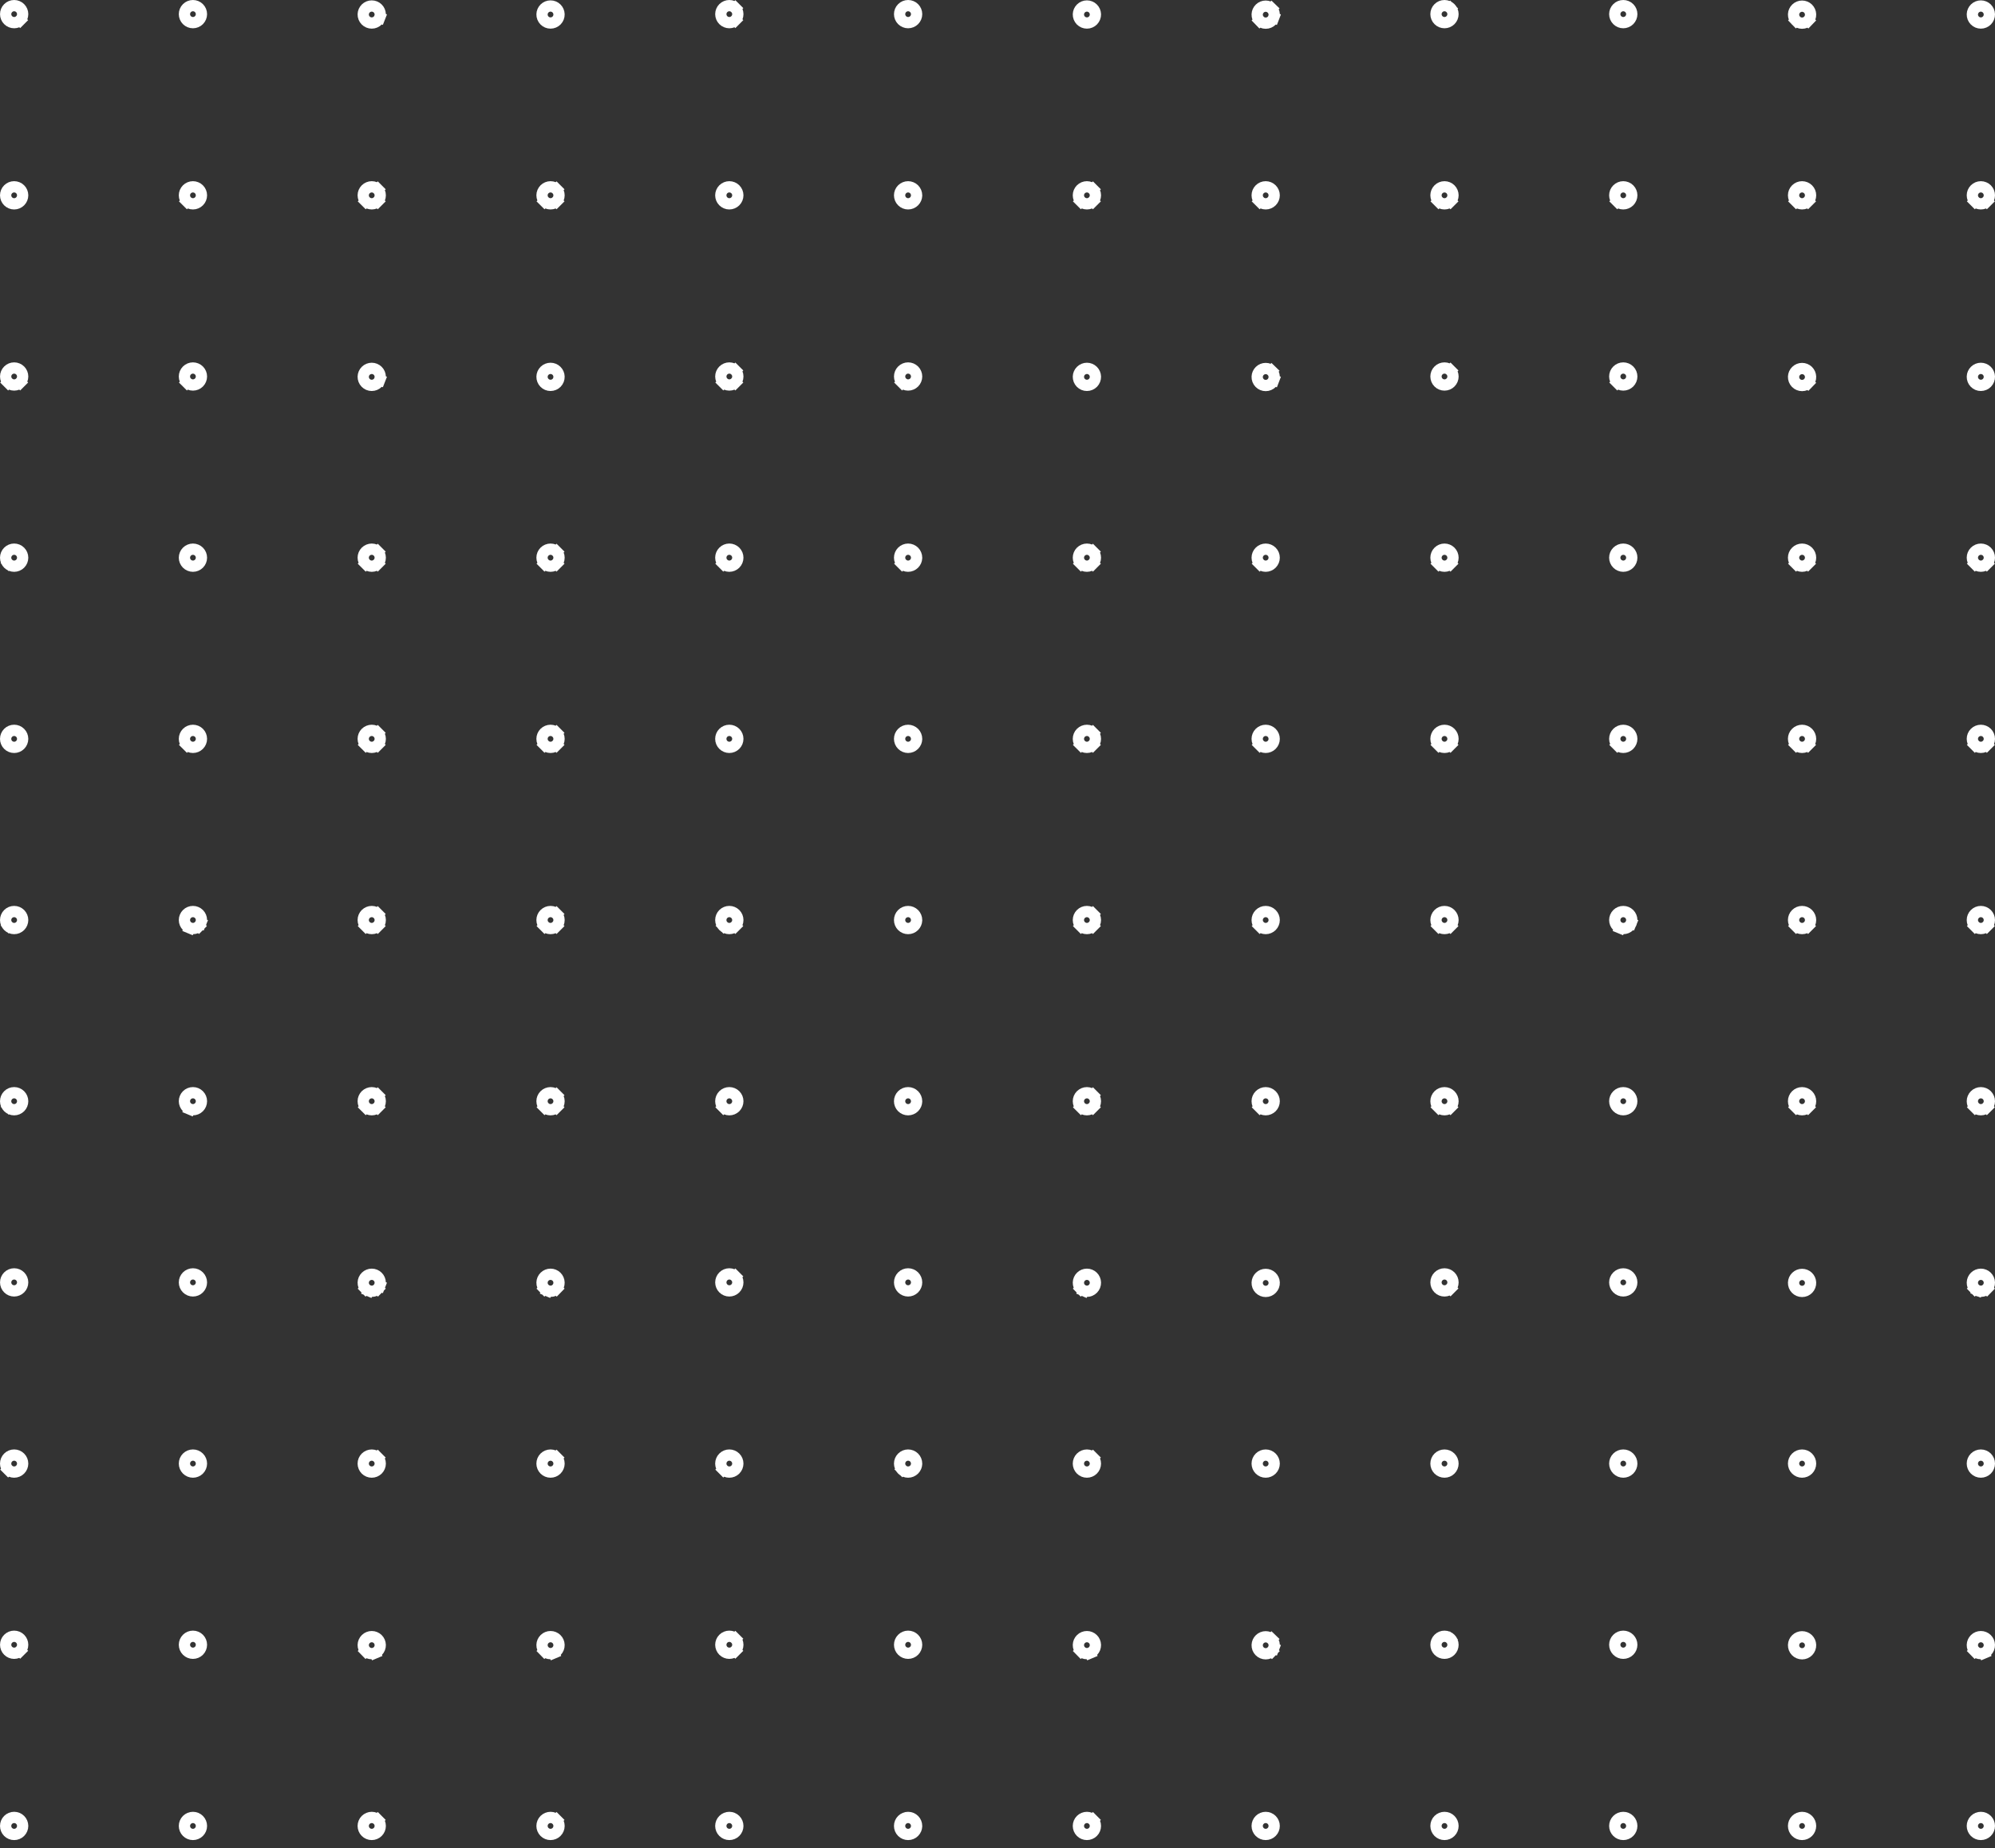 <svg width="177" height="164" viewBox="0 0 177 164" fill="none" xmlns="http://www.w3.org/2000/svg">
<rect x="0" y="0" width="177" height="164" fill="#333333" stroke="none"/>
<path d="M1.79 1.788L2.143 2.141L1.79 1.788C1.648 1.929 1.456 2.009 1.256 2.009C1.056 2.009 0.864 1.929 0.723 1.788C0.581 1.646 0.502 1.455 0.502 1.254C0.502 1.054 0.581 0.862 0.723 0.721C0.864 0.579 1.056 0.5 1.256 0.5C1.456 0.5 1.648 0.579 1.79 0.721C1.931 0.862 2.011 1.054 2.011 1.254C2.011 1.455 1.931 1.646 1.79 1.788Z" stroke="white"/>
<path d="M17.872 1.254C17.872 1.455 17.793 1.646 17.651 1.788C17.51 1.929 17.318 2.009 17.118 2.009C16.918 2.009 16.726 1.929 16.584 1.788C16.443 1.646 16.363 1.455 16.363 1.254C16.363 1.054 16.443 0.862 16.584 0.721C16.726 0.579 16.918 0.5 17.118 0.5C17.318 0.5 17.51 0.579 17.651 0.721C17.793 0.862 17.872 1.054 17.872 1.254Z" stroke="white"/>
<path d="M33.736 1.268C33.738 1.368 33.721 1.469 33.684 1.562L34.15 1.745L33.684 1.562C33.647 1.656 33.592 1.742 33.522 1.814C33.452 1.886 33.368 1.943 33.275 1.982C33.182 2.022 33.083 2.042 32.982 2.042C32.881 2.042 32.781 2.022 32.688 1.983C32.596 1.944 32.512 1.886 32.441 1.814C32.371 1.742 32.316 1.657 32.279 1.563C32.242 1.469 32.225 1.369 32.227 1.268C32.232 1.072 32.314 0.885 32.455 0.747C32.596 0.61 32.785 0.533 32.981 0.533C33.178 0.533 33.367 0.61 33.508 0.747C33.649 0.884 33.73 1.071 33.736 1.268Z" stroke="white"/>
<path d="M49.598 1.268C49.601 1.368 49.583 1.469 49.547 1.562C49.51 1.656 49.455 1.742 49.385 1.814C49.314 1.886 49.23 1.943 49.138 1.982C49.045 2.022 48.945 2.042 48.844 2.042C48.744 2.042 48.644 2.022 48.551 1.983C48.458 1.944 48.374 1.886 48.304 1.814C48.234 1.742 48.178 1.657 48.142 1.563C48.105 1.469 48.087 1.369 48.09 1.268C48.095 1.072 48.176 0.885 48.317 0.747C48.458 0.61 48.647 0.533 48.844 0.533C49.041 0.533 49.23 0.61 49.37 0.747C49.511 0.884 49.593 1.071 49.598 1.268Z" stroke="white"/>
<path d="M65.24 0.721L65.594 0.367L65.24 0.721C65.382 0.862 65.461 1.054 65.461 1.254C65.461 1.455 65.382 1.646 65.24 1.788L65.594 2.141L65.24 1.788C65.099 1.929 64.907 2.009 64.707 2.009C64.507 2.009 64.315 1.929 64.173 1.788C64.032 1.646 63.952 1.455 63.952 1.254C63.952 1.054 64.032 0.862 64.173 0.721C64.315 0.579 64.507 0.5 64.707 0.5C64.907 0.5 65.099 0.579 65.24 0.721Z" stroke="white"/>
<path d="M81.324 1.254C81.324 1.455 81.244 1.646 81.103 1.788C80.961 1.929 80.769 2.009 80.569 2.009C80.369 2.009 80.177 1.929 80.036 1.788C79.894 1.646 79.815 1.455 79.815 1.254C79.815 1.054 79.894 0.862 80.036 0.721C80.177 0.579 80.369 0.5 80.569 0.5C80.769 0.5 80.961 0.579 81.103 0.721C81.244 0.862 81.324 1.054 81.324 1.254Z" stroke="white"/>
<path d="M97.187 1.268C97.189 1.368 97.172 1.469 97.135 1.562C97.098 1.656 97.043 1.742 96.973 1.814C96.903 1.886 96.819 1.943 96.726 1.982C96.633 2.022 96.533 2.042 96.433 2.042C96.332 2.042 96.232 2.022 96.139 1.983C96.047 1.944 95.963 1.886 95.892 1.814C95.822 1.742 95.767 1.657 95.73 1.563C95.693 1.469 95.676 1.369 95.678 1.268C95.683 1.072 95.765 0.885 95.906 0.747C96.046 0.61 96.236 0.533 96.432 0.533C96.629 0.533 96.818 0.61 96.959 0.747C97.1 0.884 97.181 1.071 97.187 1.268Z" stroke="white"/>
<path d="M112.818 0.757L113.165 0.398L112.818 0.757C112.959 0.893 113.042 1.078 113.049 1.273C113.053 1.374 113.036 1.475 113 1.57L113.467 1.748L113 1.57C112.964 1.665 112.909 1.751 112.838 1.824C112.768 1.897 112.684 1.955 112.59 1.995C112.497 2.035 112.397 2.055 112.295 2.055C112.194 2.055 112.093 2.035 112 1.995C111.907 1.955 111.822 1.897 111.752 1.824L111.392 2.172L111.752 1.824C111.682 1.751 111.627 1.665 111.59 1.57C111.554 1.476 111.537 1.375 111.541 1.273C111.548 1.078 111.631 0.893 111.771 0.758C111.912 0.622 112.099 0.546 112.295 0.546C112.49 0.546 112.678 0.622 112.818 0.757Z" stroke="white"/>
<path d="M128.912 1.254C128.912 1.354 128.893 1.452 128.855 1.543C128.817 1.635 128.761 1.718 128.691 1.788C128.621 1.858 128.538 1.914 128.446 1.952C128.355 1.99 128.257 2.009 128.158 2.009C128.059 2.009 127.961 1.99 127.869 1.952C127.777 1.914 127.694 1.858 127.624 1.788C127.554 1.718 127.499 1.635 127.461 1.544C127.423 1.452 127.403 1.354 127.403 1.255C127.403 1.055 127.482 0.863 127.624 0.721C127.765 0.58 127.957 0.5 128.157 0.5C128.357 0.5 128.549 0.58 128.691 0.721L129.013 0.399L128.691 0.721C128.832 0.862 128.912 1.054 128.912 1.254Z" stroke="white"/>
<path d="M144.774 1.254C144.774 1.455 144.694 1.646 144.553 1.788C144.411 1.929 144.219 2.009 144.019 2.009C143.819 2.009 143.627 1.929 143.486 1.788C143.344 1.646 143.265 1.455 143.265 1.254C143.265 1.054 143.344 0.862 143.486 0.721C143.627 0.579 143.819 0.5 144.019 0.5C144.219 0.5 144.411 0.579 144.553 0.721C144.694 0.862 144.774 1.054 144.774 1.254Z" stroke="white"/>
<path d="M159.34 1.824L158.986 2.166L159.34 1.824C159.27 1.751 159.215 1.665 159.179 1.57C159.143 1.476 159.126 1.375 159.129 1.273C159.136 1.078 159.219 0.893 159.36 0.758C159.5 0.622 159.688 0.546 159.883 0.546C160.078 0.546 160.266 0.622 160.407 0.757C160.547 0.893 160.63 1.078 160.637 1.273C160.641 1.374 160.624 1.475 160.588 1.57C160.552 1.665 160.497 1.751 160.427 1.824L160.787 2.171L160.427 1.824C160.356 1.897 160.272 1.955 160.179 1.995C160.085 2.035 159.985 2.055 159.884 2.055C159.782 2.055 159.682 2.035 159.589 1.995C159.495 1.955 159.411 1.897 159.34 1.824Z" stroke="white"/>
<path d="M176.5 1.268C176.502 1.368 176.485 1.469 176.448 1.562C176.411 1.656 176.356 1.742 176.286 1.814C176.216 1.886 176.132 1.943 176.039 1.982C175.946 2.022 175.846 2.042 175.746 2.042C175.645 2.042 175.545 2.022 175.452 1.983C175.36 1.944 175.276 1.886 175.205 1.814C175.135 1.742 175.08 1.657 175.043 1.563C175.006 1.469 174.989 1.369 174.991 1.268C174.996 1.072 175.078 0.885 175.219 0.747C175.36 0.61 175.548 0.533 175.745 0.533C175.942 0.533 176.131 0.61 176.272 0.747C176.413 0.884 176.494 1.071 176.5 1.268Z" stroke="white"/>
<path d="M2.011 17.331C2.011 17.531 1.931 17.723 1.789 17.864C1.648 18.006 1.456 18.086 1.255 18.086C1.055 18.086 0.863 18.006 0.721 17.864C0.58 17.723 0.5 17.531 0.5 17.331C0.5 17.13 0.58 16.938 0.721 16.796C0.863 16.655 1.055 16.575 1.255 16.575C1.456 16.575 1.648 16.655 1.789 16.796C1.931 16.938 2.011 17.13 2.011 17.331Z" stroke="white"/>
<path d="M17.872 17.331C17.872 17.531 17.793 17.723 17.651 17.864C17.51 18.006 17.318 18.085 17.118 18.085C16.918 18.085 16.726 18.006 16.584 17.864L16.231 18.218L16.584 17.864C16.443 17.723 16.363 17.531 16.363 17.331C16.363 17.131 16.443 16.939 16.584 16.797C16.726 16.656 16.918 16.576 17.118 16.576C17.318 16.576 17.51 16.656 17.651 16.797C17.793 16.939 17.872 17.131 17.872 17.331Z" stroke="white"/>
<path d="M33.514 16.797L33.868 16.444L33.514 16.797C33.656 16.939 33.735 17.131 33.735 17.331C33.735 17.531 33.656 17.723 33.514 17.864L33.868 18.218L33.514 17.864C33.373 18.006 33.181 18.085 32.981 18.085C32.781 18.085 32.589 18.006 32.447 17.864L32.094 18.218L32.447 17.864C32.306 17.723 32.226 17.531 32.226 17.331C32.226 17.131 32.306 16.939 32.447 16.797C32.589 16.656 32.781 16.576 32.981 16.576C33.181 16.576 33.373 16.656 33.514 16.797Z" stroke="white"/>
<path d="M49.377 16.797L49.731 16.444L49.377 16.797C49.519 16.939 49.598 17.131 49.598 17.331C49.598 17.531 49.519 17.723 49.377 17.864L49.731 18.218L49.377 17.864C49.236 18.006 49.044 18.085 48.844 18.085C48.644 18.085 48.452 18.006 48.31 17.864L47.957 18.218L48.31 17.864C48.169 17.723 48.089 17.531 48.089 17.331C48.089 17.131 48.169 16.939 48.31 16.797C48.452 16.656 48.644 16.576 48.844 16.576C49.044 16.576 49.236 16.656 49.377 16.797Z" stroke="white"/>
<path d="M65.461 17.331C65.461 17.531 65.381 17.723 65.24 17.864C65.098 18.006 64.906 18.085 64.706 18.085C64.506 18.085 64.314 18.006 64.172 17.864C64.031 17.723 63.951 17.531 63.951 17.331C63.951 17.13 64.031 16.938 64.172 16.797C64.314 16.655 64.506 16.576 64.706 16.576C64.906 16.576 65.098 16.655 65.24 16.797C65.381 16.938 65.461 17.13 65.461 17.331Z" stroke="white"/>
<path d="M81.323 17.366C81.319 17.453 81.299 17.539 81.266 17.619C81.228 17.711 81.172 17.794 81.102 17.864C81.032 17.934 80.949 17.99 80.858 18.028C80.766 18.066 80.668 18.085 80.569 18.085C80.469 18.085 80.371 18.066 80.28 18.028C80.188 17.99 80.105 17.934 80.035 17.864C79.965 17.794 79.909 17.711 79.871 17.619C79.833 17.528 79.814 17.43 79.814 17.331C79.814 17.131 79.893 16.939 80.035 16.797C80.176 16.656 80.368 16.576 80.568 16.576C80.768 16.576 80.96 16.656 81.102 16.797C81.243 16.939 81.323 17.131 81.323 17.331V17.366Z" stroke="white"/>
<path d="M96.965 16.797L97.319 16.444L96.965 16.797C97.107 16.939 97.186 17.131 97.186 17.331C97.186 17.531 97.107 17.723 96.965 17.864L97.319 18.218L96.965 17.864C96.824 18.006 96.632 18.085 96.432 18.085C96.232 18.085 96.04 18.006 95.898 17.864L95.545 18.218L95.898 17.864C95.757 17.723 95.677 17.531 95.677 17.331C95.677 17.131 95.757 16.939 95.898 16.797C96.04 16.656 96.232 16.576 96.432 16.576C96.632 16.576 96.824 16.656 96.965 16.797Z" stroke="white"/>
<path d="M111.761 17.864L111.407 18.218L111.761 17.864C111.619 17.723 111.54 17.531 111.54 17.331C111.54 17.131 111.619 16.939 111.761 16.797C111.902 16.656 112.094 16.576 112.294 16.576C112.494 16.576 112.686 16.656 112.827 16.797C112.969 16.939 113.048 17.131 113.048 17.331C113.048 17.531 112.969 17.723 112.827 17.864C112.686 18.006 112.494 18.085 112.294 18.085C112.094 18.085 111.902 18.006 111.761 17.864Z" stroke="white"/>
<path d="M128.912 17.331C128.912 17.531 128.832 17.723 128.691 17.864L129.045 18.218L128.691 17.864C128.55 18.006 128.358 18.085 128.158 18.085C127.957 18.085 127.766 18.006 127.624 17.864L127.27 18.218L127.624 17.864C127.483 17.723 127.403 17.531 127.403 17.331C127.403 17.131 127.483 16.939 127.624 16.797C127.766 16.656 127.957 16.576 128.158 16.576C128.358 16.576 128.55 16.656 128.691 16.797C128.832 16.939 128.912 17.131 128.912 17.331Z" stroke="white"/>
<path d="M143.486 17.864L143.132 18.218L143.486 17.864C143.344 17.723 143.265 17.531 143.265 17.331C143.265 17.131 143.344 16.939 143.486 16.797C143.627 16.656 143.819 16.576 144.019 16.576C144.219 16.576 144.411 16.656 144.553 16.797C144.694 16.939 144.774 17.131 144.774 17.331C144.774 17.531 144.694 17.723 144.553 17.864C144.411 18.006 144.219 18.085 144.019 18.085C143.819 18.085 143.627 18.006 143.486 17.864Z" stroke="white"/>
<path d="M160.637 17.331C160.637 17.531 160.557 17.723 160.416 17.864L160.769 18.218L160.416 17.864C160.274 18.006 160.082 18.085 159.882 18.085C159.682 18.085 159.49 18.006 159.349 17.864L158.995 18.218L159.349 17.864C159.207 17.723 159.128 17.531 159.128 17.331C159.128 17.131 159.207 16.939 159.349 16.797C159.49 16.656 159.682 16.576 159.882 16.576C160.082 16.576 160.274 16.656 160.416 16.797C160.557 16.939 160.637 17.131 160.637 17.331Z" stroke="white"/>
<path d="M176.5 17.331C176.5 17.531 176.42 17.723 176.279 17.864L176.632 18.218L176.279 17.864C176.137 18.006 175.945 18.085 175.745 18.085C175.545 18.085 175.353 18.006 175.212 17.864L174.858 18.218L175.212 17.864C175.07 17.723 174.991 17.531 174.991 17.331C174.991 17.131 175.07 16.939 175.212 16.797C175.353 16.656 175.545 16.576 175.745 16.576C175.945 16.576 176.137 16.656 176.279 16.797C176.42 16.939 176.5 17.131 176.5 17.331Z" stroke="white"/>
<path d="M1.79 33.94L2.143 34.294L1.79 33.94C1.648 34.081 1.456 34.161 1.256 34.161C1.056 34.161 0.864 34.081 0.723 33.94L0.369 34.294L0.723 33.94C0.581 33.798 0.502 33.607 0.502 33.407C0.502 33.206 0.581 33.015 0.723 32.873C0.864 32.732 1.056 32.652 1.256 32.652C1.456 32.652 1.648 32.732 1.79 32.873C1.931 33.015 2.011 33.206 2.011 33.407C2.011 33.607 1.931 33.798 1.79 33.94Z" stroke="white"/>
<path d="M16.584 33.94L16.231 34.294L16.584 33.94C16.443 33.798 16.363 33.607 16.363 33.407C16.363 33.206 16.443 33.015 16.584 32.873C16.726 32.732 16.918 32.652 17.118 32.652C17.318 32.652 17.51 32.732 17.651 32.873C17.793 33.015 17.872 33.206 17.872 33.407C17.872 33.607 17.793 33.798 17.651 33.94C17.51 34.081 17.318 34.161 17.118 34.161C16.918 34.161 16.726 34.081 16.584 33.94Z" stroke="white"/>
<path d="M33.736 33.419C33.738 33.52 33.721 33.62 33.684 33.714L34.15 33.896L33.684 33.714C33.647 33.808 33.592 33.894 33.522 33.966C33.452 34.038 33.368 34.095 33.275 34.134C33.182 34.173 33.083 34.194 32.982 34.194C32.881 34.194 32.781 34.174 32.688 34.135C32.596 34.095 32.512 34.038 32.441 33.966C32.371 33.894 32.316 33.808 32.279 33.715C32.242 33.621 32.225 33.521 32.227 33.42C32.232 33.223 32.314 33.036 32.455 32.899C32.596 32.762 32.785 32.685 32.981 32.685C33.178 32.685 33.367 32.761 33.508 32.899C33.649 33.036 33.73 33.223 33.736 33.419Z" stroke="white"/>
<path d="M49.598 33.419C49.601 33.52 49.583 33.62 49.547 33.714C49.51 33.808 49.455 33.894 49.385 33.966C49.314 34.038 49.23 34.095 49.138 34.134C49.045 34.173 48.945 34.194 48.844 34.194C48.744 34.194 48.644 34.174 48.551 34.135C48.458 34.095 48.374 34.038 48.304 33.966C48.234 33.894 48.178 33.808 48.142 33.715C48.105 33.621 48.087 33.521 48.09 33.42C48.095 33.223 48.176 33.036 48.317 32.899C48.458 32.762 48.647 32.685 48.844 32.685C49.041 32.685 49.23 32.761 49.37 32.899C49.511 33.036 49.593 33.223 49.598 33.419Z" stroke="white"/>
<path d="M65.24 32.873L65.594 32.52L65.24 32.873C65.382 33.015 65.461 33.206 65.461 33.407C65.461 33.607 65.382 33.798 65.24 33.94L65.594 34.294L65.24 33.94C65.099 34.081 64.907 34.161 64.707 34.161C64.507 34.161 64.315 34.081 64.173 33.94L63.82 34.294L64.173 33.94C64.032 33.798 63.952 33.607 63.952 33.407C63.952 33.206 64.032 33.015 64.173 32.873C64.315 32.732 64.507 32.652 64.707 32.652C64.907 32.652 65.099 32.732 65.24 32.873Z" stroke="white"/>
<path d="M80.036 33.94L79.682 34.294L80.036 33.94C79.894 33.798 79.815 33.607 79.815 33.407C79.815 33.206 79.894 33.015 80.036 32.873C80.177 32.732 80.369 32.652 80.569 32.652C80.769 32.652 80.961 32.732 81.103 32.873C81.244 33.015 81.324 33.206 81.324 33.407C81.324 33.607 81.244 33.798 81.103 33.94C80.961 34.081 80.769 34.161 80.569 34.161C80.369 34.161 80.177 34.081 80.036 33.94Z" stroke="white"/>
<path d="M97.187 33.419C97.189 33.52 97.172 33.62 97.135 33.714C97.098 33.808 97.043 33.894 96.973 33.966C96.903 34.038 96.819 34.095 96.726 34.134C96.633 34.173 96.533 34.194 96.433 34.194C96.332 34.194 96.232 34.174 96.139 34.135C96.047 34.095 95.963 34.038 95.892 33.966C95.822 33.894 95.767 33.808 95.73 33.715C95.693 33.621 95.676 33.521 95.678 33.42C95.683 33.223 95.765 33.036 95.906 32.899C96.046 32.762 96.236 32.685 96.432 32.685C96.629 32.685 96.818 32.761 96.959 32.899C97.1 33.036 97.181 33.223 97.187 33.419Z" stroke="white"/>
<path d="M113.049 33.425C113.053 33.526 113.036 33.627 113 33.722L113.467 33.9L113 33.722C112.964 33.817 112.909 33.903 112.838 33.976C112.768 34.049 112.684 34.107 112.59 34.147C112.497 34.187 112.397 34.207 112.295 34.207C112.194 34.207 112.093 34.187 112 34.147C111.907 34.108 111.822 34.05 111.752 33.977C111.682 33.904 111.627 33.817 111.59 33.722C111.554 33.628 111.537 33.527 111.541 33.425C111.548 33.23 111.631 33.045 111.771 32.91C111.912 32.774 112.099 32.698 112.295 32.698C112.49 32.698 112.678 32.774 112.818 32.909L113.165 32.55L112.818 32.909C112.959 33.045 113.042 33.23 113.049 33.425Z" stroke="white"/>
<path d="M128.446 34.104L128.446 34.104C128.355 34.142 128.257 34.161 128.158 34.161C128.059 34.161 127.961 34.142 127.869 34.104C127.777 34.066 127.694 34.011 127.624 33.94C127.554 33.87 127.499 33.787 127.461 33.696C127.423 33.604 127.403 33.506 127.403 33.407C127.403 33.207 127.482 33.015 127.624 32.873C127.765 32.732 127.957 32.652 128.157 32.652C128.357 32.652 128.549 32.732 128.691 32.873L129.044 32.52L128.691 32.873C128.832 33.015 128.912 33.206 128.912 33.407C128.912 33.506 128.893 33.604 128.855 33.695C128.817 33.787 128.761 33.87 128.691 33.94C128.621 34.01 128.538 34.066 128.446 34.104Z" stroke="white"/>
<path d="M143.486 33.94L143.132 34.294L143.486 33.94C143.344 33.798 143.265 33.607 143.265 33.407C143.265 33.206 143.344 33.014 143.486 32.873C143.627 32.732 143.819 32.652 144.019 32.652C144.219 32.652 144.411 32.732 144.553 32.873C144.694 33.015 144.774 33.206 144.774 33.407C144.774 33.607 144.694 33.798 144.553 33.94C144.411 34.081 144.219 34.161 144.019 34.161C143.819 34.161 143.627 34.081 143.486 33.94Z" stroke="white"/>
<path d="M160.427 33.976L160.787 34.323L160.427 33.976C160.356 34.049 160.272 34.107 160.179 34.147C160.085 34.187 159.985 34.207 159.884 34.207C159.782 34.207 159.682 34.187 159.589 34.147C159.495 34.108 159.411 34.05 159.34 33.977C159.27 33.904 159.215 33.817 159.179 33.722C159.143 33.628 159.126 33.527 159.129 33.425C159.136 33.23 159.219 33.045 159.36 32.91C159.5 32.774 159.688 32.698 159.883 32.698C160.078 32.698 160.266 32.774 160.407 32.909C160.547 33.045 160.63 33.23 160.637 33.425C160.641 33.526 160.624 33.627 160.588 33.722C160.552 33.817 160.497 33.903 160.427 33.976Z" stroke="white"/>
<path d="M176.5 33.419C176.502 33.52 176.485 33.62 176.448 33.714C176.411 33.808 176.356 33.894 176.286 33.966C176.216 34.038 176.132 34.095 176.039 34.134C175.946 34.173 175.846 34.194 175.746 34.194C175.645 34.194 175.545 34.174 175.452 34.135C175.36 34.095 175.276 34.038 175.205 33.966C175.135 33.894 175.08 33.808 175.043 33.715C175.006 33.621 174.989 33.521 174.991 33.42C174.996 33.223 175.078 33.036 175.219 32.899C175.36 32.762 175.548 32.685 175.745 32.685C175.942 32.685 176.131 32.761 176.272 32.899C176.413 33.036 176.494 33.223 176.5 33.419Z" stroke="white"/>
<path d="M0.721 50.017L0.413 50.324L0.721 50.017C0.579 49.875 0.5 49.683 0.5 49.483V49.483C0.5 49.282 0.58 49.09 0.721 48.949C0.863 48.807 1.055 48.727 1.255 48.727C1.456 48.727 1.648 48.807 1.789 48.949C1.931 49.09 2.011 49.282 2.011 49.483V49.483C2.011 49.483 2.011 49.483 2.011 49.483C2.01 49.684 1.931 49.876 1.789 50.017C1.647 50.159 1.455 50.238 1.255 50.238C1.055 50.238 0.863 50.159 0.721 50.017Z" stroke="white"/>
<path d="M16.363 49.483V49.483C16.363 49.283 16.443 49.091 16.584 48.949C16.726 48.808 16.918 48.728 17.118 48.728C17.318 48.728 17.51 48.808 17.651 48.949C17.793 49.091 17.872 49.283 17.872 49.483V49.483C17.872 49.483 17.872 49.483 17.872 49.483C17.872 49.583 17.853 49.681 17.815 49.772C17.777 49.864 17.721 49.947 17.651 50.017C17.581 50.087 17.498 50.142 17.406 50.18C17.315 50.218 17.217 50.238 17.118 50.238C17.019 50.237 16.921 50.218 16.829 50.18C16.738 50.142 16.654 50.087 16.584 50.016C16.514 49.946 16.459 49.863 16.421 49.772C16.383 49.68 16.363 49.582 16.363 49.483Z" stroke="white"/>
<path d="M33.514 48.95L33.868 48.596L33.514 48.95C33.656 49.091 33.735 49.283 33.735 49.483C33.735 49.683 33.656 49.875 33.514 50.017L33.868 50.37L33.514 50.017C33.373 50.158 33.181 50.238 32.981 50.238C32.781 50.238 32.589 50.158 32.447 50.017L32.094 50.37L32.447 50.017C32.306 49.875 32.226 49.683 32.226 49.483C32.226 49.283 32.306 49.091 32.447 48.95C32.589 48.808 32.781 48.729 32.981 48.729C33.181 48.729 33.373 48.808 33.514 48.95Z" stroke="white"/>
<path d="M49.377 48.95L49.731 48.596L49.377 48.95C49.519 49.091 49.598 49.283 49.598 49.483C49.598 49.683 49.519 49.875 49.377 50.017L49.731 50.37L49.377 50.017C49.236 50.158 49.044 50.238 48.844 50.238C48.644 50.238 48.452 50.158 48.31 50.017L47.957 50.37L48.31 50.017C48.169 49.875 48.089 49.683 48.089 49.483C48.089 49.283 48.169 49.091 48.31 48.95C48.452 48.808 48.644 48.729 48.844 48.729C49.044 48.729 49.236 48.808 49.377 48.95Z" stroke="white"/>
<path d="M64.172 50.016L63.818 50.37L64.172 50.016C64.102 49.946 64.046 49.863 64.008 49.772C63.971 49.68 63.951 49.582 63.951 49.483V49.482C63.951 49.282 64.031 49.09 64.172 48.949C64.314 48.807 64.506 48.727 64.706 48.727C64.906 48.727 65.098 48.807 65.24 48.949C65.381 49.09 65.461 49.282 65.461 49.482V49.483C65.461 49.483 65.461 49.483 65.461 49.483C65.461 49.582 65.441 49.68 65.403 49.772C65.365 49.864 65.31 49.947 65.24 50.017C65.169 50.087 65.086 50.142 64.995 50.18C64.903 50.218 64.805 50.238 64.706 50.238C64.607 50.238 64.508 50.218 64.417 50.18C64.325 50.142 64.242 50.087 64.172 50.016Z" stroke="white"/>
<path d="M79.814 49.483V49.483C79.814 49.283 79.893 49.091 80.035 48.949C80.176 48.808 80.368 48.728 80.568 48.728C80.768 48.728 80.96 48.808 81.102 48.949C81.243 49.091 81.323 49.283 81.323 49.483V49.519C81.314 49.706 81.235 49.884 81.102 50.017C80.961 50.159 80.769 50.238 80.568 50.238C80.368 50.238 80.176 50.158 80.035 50.017L79.681 50.37L80.035 50.017C79.893 49.875 79.814 49.683 79.814 49.483Z" stroke="white"/>
<path d="M96.965 48.95L97.319 48.596L96.965 48.95C97.107 49.091 97.186 49.283 97.186 49.483C97.186 49.683 97.107 49.875 96.965 50.017L97.319 50.37L96.965 50.017C96.824 50.158 96.632 50.238 96.432 50.238C96.232 50.238 96.04 50.158 95.898 50.017L95.545 50.37L95.898 50.017C95.757 49.875 95.677 49.683 95.677 49.483C95.677 49.283 95.757 49.091 95.898 48.95C96.04 48.808 96.232 48.729 96.432 48.729C96.632 48.729 96.824 48.808 96.965 48.95Z" stroke="white"/>
<path d="M111.761 50.017L111.407 50.37L111.761 50.017C111.619 49.875 111.54 49.683 111.54 49.483C111.54 49.283 111.619 49.091 111.761 48.95C111.902 48.808 112.094 48.729 112.294 48.729C112.494 48.729 112.686 48.808 112.827 48.95C112.969 49.091 113.048 49.283 113.048 49.483C113.048 49.683 112.969 49.875 112.827 50.017C112.686 50.158 112.494 50.238 112.294 50.238C112.094 50.238 111.902 50.158 111.761 50.017Z" stroke="white"/>
<path d="M128.912 49.483C128.912 49.683 128.832 49.875 128.691 50.017L129.045 50.37L128.691 50.017C128.55 50.158 128.358 50.238 128.158 50.238C127.957 50.238 127.766 50.158 127.624 50.017L127.27 50.37L127.624 50.017C127.483 49.875 127.403 49.683 127.403 49.483C127.403 49.283 127.483 49.091 127.624 48.95C127.766 48.808 127.957 48.729 128.158 48.729C128.358 48.729 128.55 48.808 128.691 48.95C128.832 49.091 128.912 49.283 128.912 49.483Z" stroke="white"/>
<path d="M143.265 49.483V49.483C143.265 49.283 143.344 49.091 143.486 48.949C143.627 48.808 143.819 48.728 144.019 48.728C144.219 48.728 144.411 48.808 144.553 48.949C144.694 49.091 144.774 49.283 144.774 49.483V49.483C144.774 49.483 144.774 49.483 144.774 49.483C144.774 49.684 144.694 49.875 144.553 50.017C144.411 50.158 144.219 50.238 144.019 50.238C143.819 50.237 143.627 50.158 143.486 50.016C143.344 49.875 143.265 49.683 143.265 49.483Z" stroke="white"/>
<path d="M160.637 49.483C160.637 49.683 160.557 49.875 160.416 50.017L160.769 50.37L160.416 50.017C160.274 50.158 160.082 50.238 159.882 50.238C159.682 50.238 159.49 50.158 159.349 50.017L158.995 50.37L159.349 50.017C159.207 49.875 159.128 49.683 159.128 49.483C159.128 49.283 159.207 49.091 159.349 48.95C159.49 48.808 159.682 48.729 159.882 48.729C160.082 48.729 160.274 48.808 160.416 48.95C160.557 49.091 160.637 49.283 160.637 49.483Z" stroke="white"/>
<path d="M176.5 49.483C176.5 49.683 176.42 49.875 176.279 50.017L176.632 50.37L176.279 50.017C176.137 50.158 175.945 50.238 175.745 50.238C175.545 50.238 175.353 50.158 175.212 50.017L174.858 50.37L175.212 50.017C175.07 49.875 174.991 49.683 174.991 49.483C174.991 49.283 175.07 49.091 175.212 48.95C175.353 48.808 175.545 48.729 175.745 48.729C175.945 48.729 176.137 48.808 176.279 48.95C176.42 49.091 176.5 49.283 176.5 49.483Z" stroke="white"/>
<path d="M2.011 65.559C2.011 65.759 1.931 65.951 1.789 66.093C1.648 66.234 1.456 66.314 1.255 66.314C1.055 66.314 0.863 66.234 0.721 66.093C0.58 65.951 0.5 65.759 0.5 65.559C0.5 65.358 0.58 65.166 0.721 65.025C0.863 64.883 1.055 64.803 1.255 64.803C1.456 64.803 1.648 64.883 1.789 65.025C1.931 65.166 2.011 65.358 2.011 65.559Z" stroke="white"/>
<path d="M16.584 66.092L16.231 66.446L16.584 66.092C16.443 65.951 16.363 65.759 16.363 65.559C16.363 65.359 16.443 65.167 16.584 65.025C16.726 64.884 16.918 64.804 17.118 64.804C17.318 64.804 17.51 64.884 17.651 65.025C17.793 65.167 17.872 65.359 17.872 65.559C17.872 65.759 17.793 65.951 17.651 66.092C17.51 66.234 17.318 66.313 17.118 66.313C16.918 66.313 16.726 66.234 16.584 66.092Z" stroke="white"/>
<path d="M33.514 65.025L33.868 64.672L33.514 65.025C33.656 65.167 33.735 65.359 33.735 65.559C33.735 65.759 33.656 65.951 33.514 66.092L33.868 66.446L33.514 66.092C33.373 66.234 33.181 66.313 32.981 66.313C32.781 66.313 32.589 66.234 32.447 66.092L32.094 66.446L32.447 66.092C32.306 65.951 32.226 65.759 32.226 65.559C32.226 65.359 32.306 65.167 32.447 65.025C32.589 64.884 32.781 64.804 32.981 64.804C33.181 64.804 33.373 64.884 33.514 65.025Z" stroke="white"/>
<path d="M49.377 65.025L49.731 64.672L49.377 65.025C49.519 65.167 49.598 65.359 49.598 65.559C49.598 65.759 49.519 65.951 49.377 66.092L49.731 66.446L49.377 66.092C49.236 66.234 49.044 66.313 48.844 66.313C48.644 66.313 48.452 66.234 48.31 66.092L47.957 66.446L48.31 66.092C48.169 65.951 48.089 65.759 48.089 65.559C48.089 65.359 48.169 65.167 48.31 65.025C48.452 64.884 48.644 64.804 48.844 64.804C49.044 64.804 49.236 64.884 49.377 65.025Z" stroke="white"/>
<path d="M65.461 65.559C65.461 65.759 65.381 65.951 65.24 66.092C65.098 66.234 64.906 66.313 64.706 66.313C64.506 66.313 64.314 66.234 64.172 66.092C64.031 65.951 63.951 65.759 63.951 65.559C63.951 65.358 64.031 65.166 64.172 65.025C64.314 64.883 64.506 64.804 64.706 64.804C64.906 64.804 65.098 64.883 65.24 65.025C65.381 65.166 65.461 65.358 65.461 65.559Z" stroke="white"/>
<path d="M81.323 65.594C81.319 65.681 81.299 65.767 81.266 65.847C81.228 65.939 81.172 66.022 81.102 66.092C81.032 66.162 80.949 66.218 80.858 66.256C80.766 66.294 80.668 66.314 80.569 66.314C80.469 66.314 80.371 66.294 80.28 66.256C80.188 66.218 80.105 66.162 80.035 66.092C79.965 66.022 79.909 65.939 79.871 65.847C79.833 65.756 79.814 65.658 79.814 65.559C79.814 65.359 79.893 65.167 80.035 65.025C80.176 64.884 80.368 64.804 80.568 64.804C80.768 64.804 80.96 64.884 81.102 65.025C81.243 65.167 81.323 65.359 81.323 65.559V65.594Z" stroke="white"/>
<path d="M96.965 65.025L97.319 64.672L96.965 65.025C97.107 65.167 97.186 65.359 97.186 65.559C97.186 65.759 97.107 65.951 96.965 66.092L97.319 66.446L96.965 66.092C96.824 66.234 96.632 66.313 96.432 66.313C96.232 66.313 96.04 66.234 95.898 66.092L95.545 66.446L95.898 66.092C95.757 65.951 95.677 65.759 95.677 65.559C95.677 65.359 95.757 65.167 95.898 65.025C96.04 64.884 96.232 64.804 96.432 64.804C96.632 64.804 96.824 64.884 96.965 65.025Z" stroke="white"/>
<path d="M111.761 66.092L111.407 66.446L111.761 66.092C111.619 65.951 111.54 65.759 111.54 65.559C111.54 65.359 111.619 65.167 111.761 65.025C111.902 64.884 112.094 64.804 112.294 64.804C112.494 64.804 112.686 64.884 112.827 65.025C112.969 65.167 113.048 65.359 113.048 65.559C113.048 65.759 112.969 65.951 112.827 66.092C112.686 66.234 112.494 66.313 112.294 66.313C112.094 66.313 111.902 66.234 111.761 66.092Z" stroke="white"/>
<path d="M128.912 65.559C128.912 65.759 128.832 65.951 128.691 66.092L129.045 66.446L128.691 66.092C128.55 66.234 128.358 66.313 128.158 66.313C127.957 66.313 127.766 66.234 127.624 66.092L127.27 66.446L127.624 66.092C127.483 65.951 127.403 65.759 127.403 65.559C127.403 65.359 127.483 65.167 127.624 65.025C127.766 64.884 127.957 64.804 128.158 64.804C128.358 64.804 128.55 64.884 128.691 65.025C128.832 65.167 128.912 65.359 128.912 65.559Z" stroke="white"/>
<path d="M143.486 66.092L143.132 66.446L143.486 66.092C143.344 65.951 143.265 65.759 143.265 65.559C143.265 65.359 143.344 65.167 143.486 65.025C143.627 64.884 143.819 64.804 144.019 64.804C144.219 64.804 144.411 64.884 144.553 65.025C144.694 65.167 144.774 65.359 144.774 65.559C144.774 65.759 144.694 65.951 144.553 66.092C144.411 66.234 144.219 66.313 144.019 66.313C143.819 66.313 143.627 66.234 143.486 66.092Z" stroke="white"/>
<path d="M160.637 65.559C160.637 65.759 160.557 65.951 160.416 66.092L160.769 66.446L160.416 66.092C160.274 66.234 160.082 66.313 159.882 66.313C159.682 66.313 159.49 66.234 159.349 66.092L158.995 66.446L159.349 66.092C159.207 65.951 159.128 65.759 159.128 65.559C159.128 65.359 159.207 65.167 159.349 65.025C159.49 64.884 159.682 64.804 159.882 64.804C160.082 64.804 160.274 64.884 160.416 65.025C160.557 65.167 160.637 65.359 160.637 65.559Z" stroke="white"/>
<path d="M176.5 65.559C176.5 65.759 176.42 65.951 176.279 66.092L176.632 66.446L176.279 66.092C176.137 66.234 175.945 66.313 175.745 66.313C175.545 66.313 175.353 66.234 175.212 66.092L174.858 66.446L175.212 66.092C175.07 65.951 174.991 65.759 174.991 65.559C174.991 65.359 175.07 65.167 175.212 65.025C175.353 64.884 175.545 64.804 175.745 64.804C175.945 64.804 176.137 64.884 176.279 65.025C176.42 65.167 176.5 65.359 176.5 65.559Z" stroke="white"/>
<path d="M0.721 82.169L0.413 82.477L0.721 82.169C0.579 82.027 0.5 81.835 0.5 81.635C0.5 81.435 0.58 81.243 0.721 81.101C0.863 80.959 1.055 80.88 1.256 80.88C1.456 80.88 1.648 80.96 1.79 81.101C1.931 81.243 2.011 81.435 2.011 81.635C2.01 81.836 1.931 82.028 1.789 82.169C1.647 82.311 1.455 82.391 1.255 82.39C1.055 82.39 0.863 82.311 0.721 82.169Z" stroke="white"/>
<path d="M17.872 81.635C17.872 81.734 17.853 81.832 17.815 81.924L18.261 82.109L17.815 81.924C17.777 82.016 17.721 82.099 17.651 82.169L18.005 82.522L17.651 82.169C17.581 82.239 17.498 82.294 17.406 82.332C17.315 82.37 17.217 82.389 17.118 82.389C17.019 82.389 16.921 82.37 16.829 82.332L16.637 82.794L16.829 82.332C16.738 82.294 16.654 82.238 16.584 82.168C16.514 82.098 16.459 82.015 16.421 81.924C16.383 81.832 16.363 81.734 16.363 81.635C16.364 81.435 16.443 81.243 16.585 81.101C16.726 80.96 16.918 80.88 17.118 80.881C17.318 80.881 17.51 80.96 17.652 81.102C17.793 81.243 17.872 81.435 17.872 81.635Z" stroke="white"/>
<path d="M33.514 81.102L33.868 80.748L33.514 81.102C33.656 81.243 33.735 81.435 33.735 81.635C33.735 81.835 33.656 82.027 33.514 82.169L33.868 82.522L33.514 82.169C33.373 82.31 33.181 82.39 32.981 82.39C32.781 82.39 32.589 82.31 32.447 82.169L32.094 82.522L32.447 82.169C32.306 82.027 32.226 81.835 32.226 81.635C32.226 81.435 32.306 81.243 32.447 81.102C32.589 80.96 32.781 80.881 32.981 80.881C33.181 80.881 33.373 80.96 33.514 81.102Z" stroke="white"/>
<path d="M49.377 81.102L49.731 80.748L49.377 81.102C49.519 81.243 49.598 81.435 49.598 81.635C49.598 81.835 49.519 82.027 49.377 82.169L49.731 82.522L49.377 82.169C49.236 82.31 49.044 82.39 48.844 82.39C48.644 82.39 48.452 82.31 48.31 82.169L47.957 82.522L48.31 82.169C48.169 82.027 48.089 81.835 48.089 81.635C48.089 81.435 48.169 81.243 48.31 81.102C48.452 80.96 48.644 80.881 48.844 80.881C49.044 80.881 49.236 80.96 49.377 81.102Z" stroke="white"/>
<path d="M65.24 82.169L65.593 82.522L65.24 82.169C65.169 82.239 65.086 82.294 64.995 82.332C64.903 82.37 64.805 82.39 64.706 82.39C64.607 82.39 64.508 82.37 64.417 82.332C64.325 82.294 64.242 82.238 64.172 82.168L63.842 82.499L64.172 82.168C64.102 82.098 64.046 82.015 64.008 81.923C63.971 81.832 63.951 81.734 63.951 81.635C63.951 81.434 64.031 81.242 64.172 81.101C64.314 80.959 64.506 80.88 64.706 80.88C64.906 80.88 65.099 80.96 65.24 81.101C65.382 81.243 65.461 81.435 65.461 81.635C65.461 81.734 65.441 81.832 65.403 81.924C65.365 82.015 65.31 82.099 65.24 82.169Z" stroke="white"/>
<path d="M81.323 81.671C81.314 81.858 81.235 82.036 81.102 82.169C80.961 82.311 80.769 82.39 80.568 82.39C80.368 82.39 80.176 82.31 80.035 82.169C79.893 82.027 79.814 81.835 79.814 81.635C79.814 81.435 79.893 81.243 80.035 81.101C80.176 80.96 80.368 80.88 80.568 80.881C80.769 80.881 80.96 80.96 81.102 81.102C81.243 81.243 81.323 81.435 81.323 81.635L81.323 81.671Z" stroke="white"/>
<path d="M96.965 81.102L97.319 80.748L96.965 81.102C97.107 81.243 97.186 81.435 97.186 81.635C97.186 81.835 97.107 82.027 96.965 82.169L97.319 82.522L96.965 82.169C96.824 82.31 96.632 82.39 96.432 82.39C96.232 82.39 96.04 82.31 95.898 82.169L95.545 82.522L95.898 82.169C95.757 82.027 95.677 81.835 95.677 81.635C95.677 81.435 95.757 81.243 95.898 81.102C96.04 80.96 96.232 80.881 96.432 80.881C96.632 80.881 96.824 80.96 96.965 81.102Z" stroke="white"/>
<path d="M111.761 82.169L111.407 82.522L111.761 82.169C111.619 82.027 111.54 81.835 111.54 81.635C111.54 81.435 111.619 81.243 111.761 81.102C111.902 80.96 112.094 80.881 112.294 80.881C112.494 80.881 112.686 80.96 112.827 81.102C112.969 81.243 113.048 81.435 113.048 81.635C113.048 81.835 112.969 82.027 112.827 82.169C112.686 82.31 112.494 82.39 112.294 82.39C112.094 82.39 111.902 82.31 111.761 82.169Z" stroke="white"/>
<path d="M128.912 81.635C128.912 81.835 128.832 82.027 128.691 82.169L129.045 82.522L128.691 82.169C128.55 82.31 128.358 82.39 128.158 82.39C127.957 82.39 127.766 82.31 127.624 82.169L127.27 82.522L127.624 82.169C127.483 82.027 127.403 81.835 127.403 81.635C127.403 81.435 127.483 81.243 127.624 81.102C127.766 80.96 127.957 80.881 128.158 80.881C128.358 80.881 128.55 80.96 128.691 81.102C128.832 81.243 128.912 81.435 128.912 81.635Z" stroke="white"/>
<path d="M144.774 81.635C144.774 81.734 144.754 81.832 144.716 81.924L145.162 82.109L144.716 81.924C144.678 82.016 144.623 82.099 144.553 82.169C144.483 82.239 144.399 82.294 144.308 82.332C144.216 82.37 144.118 82.389 144.019 82.389C143.92 82.389 143.822 82.37 143.73 82.332L143.539 82.794L143.73 82.332C143.639 82.294 143.556 82.238 143.486 82.168C143.416 82.098 143.36 82.015 143.322 81.924C143.284 81.832 143.265 81.734 143.265 81.635C143.265 81.435 143.345 81.243 143.486 81.101C143.628 80.96 143.819 80.88 144.02 80.881C144.22 80.881 144.412 80.96 144.553 81.102C144.694 81.243 144.774 81.435 144.774 81.635Z" stroke="white"/>
<path d="M160.637 81.635C160.637 81.835 160.557 82.027 160.416 82.169L160.769 82.522L160.416 82.169C160.274 82.31 160.082 82.39 159.882 82.39C159.682 82.39 159.49 82.31 159.349 82.169L158.995 82.522L159.349 82.169C159.207 82.027 159.128 81.835 159.128 81.635C159.128 81.435 159.207 81.243 159.349 81.102C159.49 80.96 159.682 80.881 159.882 80.881C160.082 80.881 160.274 80.96 160.416 81.102C160.557 81.243 160.637 81.435 160.637 81.635Z" stroke="white"/>
<path d="M176.5 81.635C176.5 81.835 176.42 82.027 176.279 82.169L176.632 82.522L176.279 82.169C176.137 82.31 175.945 82.39 175.745 82.39C175.545 82.39 175.353 82.31 175.212 82.169L174.858 82.522L175.212 82.169C175.07 82.027 174.991 81.835 174.991 81.635C174.991 81.435 175.07 81.243 175.212 81.102C175.353 80.96 175.545 80.881 175.745 80.881C175.945 80.881 176.137 80.96 176.279 81.102C176.42 81.243 176.5 81.435 176.5 81.635Z" stroke="white"/>
<path d="M0.721 98.245L0.413 98.552L0.721 98.245C0.579 98.103 0.5 97.911 0.5 97.711V97.711C0.5 97.51 0.58 97.318 0.721 97.177C0.863 97.035 1.055 96.955 1.255 96.955C1.456 96.955 1.648 97.035 1.789 97.177C1.931 97.318 2.011 97.51 2.011 97.711V97.711C2.011 97.711 2.011 97.711 2.011 97.711C2.01 97.912 1.931 98.104 1.789 98.245C1.647 98.387 1.455 98.466 1.255 98.466C1.055 98.466 0.863 98.387 0.721 98.245Z" stroke="white"/>
<path d="M16.829 98.408L16.637 98.87L16.829 98.408C16.738 98.37 16.654 98.314 16.584 98.244C16.514 98.174 16.459 98.091 16.421 97.999C16.383 97.908 16.363 97.81 16.363 97.711V97.71C16.363 97.51 16.443 97.319 16.584 97.177C16.726 97.035 16.918 96.956 17.118 96.956C17.318 96.956 17.51 97.035 17.651 97.177C17.793 97.319 17.872 97.51 17.872 97.71V97.711C17.872 97.711 17.872 97.711 17.872 97.711C17.872 97.81 17.853 97.908 17.815 98C17.777 98.091 17.721 98.174 17.651 98.245C17.581 98.315 17.498 98.37 17.406 98.408C17.315 98.446 17.217 98.465 17.118 98.465C17.019 98.465 16.921 98.446 16.829 98.408Z" stroke="white"/>
<path d="M33.514 97.178L33.868 96.824L33.514 97.178C33.656 97.32 33.735 97.511 33.735 97.712C33.735 97.912 33.656 98.103 33.514 98.245L33.868 98.599L33.514 98.245C33.373 98.386 33.181 98.466 32.981 98.466C32.781 98.466 32.589 98.386 32.447 98.245L32.094 98.599L32.447 98.245C32.306 98.103 32.226 97.912 32.226 97.712C32.226 97.511 32.306 97.32 32.447 97.178C32.589 97.037 32.781 96.957 32.981 96.957C33.181 96.957 33.373 97.037 33.514 97.178Z" stroke="white"/>
<path d="M49.377 97.178L49.731 96.824L49.377 97.178C49.519 97.32 49.598 97.511 49.598 97.712C49.598 97.912 49.519 98.103 49.377 98.245L49.731 98.599L49.377 98.245C49.236 98.386 49.044 98.466 48.844 98.466C48.644 98.466 48.452 98.386 48.31 98.245L47.957 98.599L48.31 98.245C48.169 98.103 48.089 97.912 48.089 97.712C48.089 97.511 48.169 97.32 48.31 97.178C48.452 97.037 48.644 96.957 48.844 96.957C49.044 96.957 49.236 97.037 49.377 97.178Z" stroke="white"/>
<path d="M64.172 98.245L63.818 98.598L64.172 98.245C64.102 98.175 64.046 98.091 64.008 98C63.971 97.908 63.951 97.81 63.951 97.711V97.711C63.951 97.51 64.031 97.319 64.172 97.177C64.314 97.035 64.506 96.956 64.706 96.956C64.906 96.956 65.098 97.035 65.24 97.177C65.381 97.319 65.461 97.51 65.461 97.711V97.711C65.461 97.711 65.461 97.711 65.461 97.712C65.461 97.811 65.441 97.909 65.403 98C65.365 98.092 65.31 98.175 65.24 98.245C65.169 98.315 65.086 98.371 64.995 98.409C64.903 98.447 64.805 98.466 64.706 98.466C64.607 98.466 64.508 98.446 64.417 98.408C64.325 98.37 64.242 98.315 64.172 98.245Z" stroke="white"/>
<path d="M79.814 97.711V97.71C79.814 97.51 79.893 97.319 80.035 97.177C80.176 97.035 80.368 96.956 80.568 96.956C80.768 96.956 80.96 97.035 81.102 97.177C81.243 97.319 81.323 97.51 81.323 97.71V97.747C81.319 97.834 81.299 97.919 81.266 98C81.228 98.092 81.172 98.175 81.102 98.245C81.032 98.315 80.949 98.371 80.857 98.408C80.766 98.446 80.668 98.466 80.568 98.466C80.469 98.466 80.371 98.446 80.279 98.408C80.188 98.37 80.105 98.315 80.035 98.245C79.965 98.174 79.909 98.091 79.871 98C79.833 97.908 79.814 97.81 79.814 97.711Z" stroke="white"/>
<path d="M96.965 97.178L97.319 96.824L96.965 97.178C97.107 97.32 97.186 97.511 97.186 97.712C97.186 97.912 97.107 98.103 96.965 98.245L97.319 98.599L96.965 98.245C96.824 98.386 96.632 98.466 96.432 98.466C96.232 98.466 96.04 98.386 95.898 98.245L95.545 98.599L95.898 98.245C95.757 98.103 95.677 97.912 95.677 97.712C95.677 97.511 95.757 97.32 95.898 97.178C96.04 97.037 96.232 96.957 96.432 96.957C96.632 96.957 96.824 97.037 96.965 97.178Z" stroke="white"/>
<path d="M111.761 98.245L111.407 98.599L111.761 98.245C111.619 98.103 111.54 97.912 111.54 97.712C111.54 97.511 111.619 97.32 111.761 97.178C111.902 97.037 112.094 96.957 112.294 96.957C112.494 96.957 112.686 97.037 112.827 97.178C112.969 97.32 113.048 97.511 113.048 97.712C113.048 97.912 112.969 98.103 112.827 98.245C112.686 98.386 112.494 98.466 112.294 98.466C112.094 98.466 111.902 98.386 111.761 98.245Z" stroke="white"/>
<path d="M128.912 97.712C128.912 97.912 128.832 98.103 128.691 98.245L129.045 98.599L128.691 98.245C128.55 98.386 128.358 98.466 128.158 98.466C127.957 98.466 127.766 98.386 127.624 98.245L127.27 98.599L127.624 98.245C127.483 98.103 127.403 97.912 127.403 97.712C127.403 97.511 127.483 97.32 127.624 97.178C127.766 97.037 127.957 96.957 128.158 96.957C128.358 96.957 128.55 97.037 128.691 97.178C128.832 97.32 128.912 97.511 128.912 97.712Z" stroke="white"/>
<path d="M143.265 97.711V97.71C143.265 97.51 143.344 97.319 143.486 97.177C143.627 97.035 143.819 96.956 144.019 96.956C144.219 96.956 144.411 97.035 144.553 97.177C144.694 97.319 144.774 97.51 144.774 97.71V97.711C144.774 97.711 144.774 97.711 144.774 97.711C144.774 97.911 144.694 98.103 144.553 98.245C144.411 98.386 144.219 98.465 144.019 98.465C143.819 98.465 143.627 98.386 143.486 98.244C143.344 98.103 143.265 97.911 143.265 97.711Z" stroke="white"/>
<path d="M160.637 97.712C160.637 97.912 160.557 98.103 160.416 98.245L160.769 98.599L160.416 98.245C160.274 98.386 160.082 98.466 159.882 98.466C159.682 98.466 159.49 98.386 159.349 98.245L158.995 98.599L159.349 98.245C159.207 98.103 159.128 97.912 159.128 97.712C159.128 97.511 159.207 97.32 159.349 97.178C159.49 97.037 159.682 96.957 159.882 96.957C160.082 96.957 160.274 97.037 160.416 97.178C160.557 97.32 160.637 97.511 160.637 97.712Z" stroke="white"/>
<path d="M176.5 97.712C176.5 97.912 176.42 98.103 176.279 98.245L176.632 98.599L176.279 98.245C176.137 98.386 175.945 98.466 175.745 98.466C175.545 98.466 175.353 98.386 175.212 98.245L174.858 98.599L175.212 98.245C175.07 98.103 174.991 97.912 174.991 97.712C174.991 97.511 175.07 97.32 175.212 97.178C175.353 97.037 175.545 96.957 175.745 96.957C175.945 96.957 176.137 97.037 176.279 97.178C176.42 97.32 176.5 97.511 176.5 97.712Z" stroke="white"/>
<path d="M2.011 113.787C2.011 113.987 1.931 114.179 1.79 114.32C1.648 114.462 1.456 114.541 1.256 114.541C1.056 114.541 0.864 114.462 0.723 114.32C0.581 114.179 0.502 113.987 0.502 113.787C0.502 113.587 0.581 113.395 0.723 113.253C0.864 113.112 1.056 113.032 1.256 113.032C1.456 113.032 1.648 113.112 1.79 113.253C1.931 113.395 2.011 113.587 2.011 113.787Z" stroke="white"/>
<path d="M17.872 113.787C17.872 113.987 17.793 114.179 17.651 114.32C17.51 114.462 17.318 114.541 17.118 114.541C16.918 114.541 16.726 114.462 16.584 114.32C16.443 114.179 16.363 113.987 16.363 113.787C16.363 113.587 16.443 113.395 16.584 113.253C16.726 113.112 16.918 113.032 17.118 113.032C17.318 113.032 17.51 113.112 17.651 113.253C17.793 113.395 17.872 113.587 17.872 113.787Z" stroke="white"/>
<path d="M33.736 113.8C33.738 113.901 33.721 114.001 33.684 114.095L34.15 114.277L33.684 114.095C33.648 114.188 33.592 114.274 33.522 114.346L33.88 114.695L33.522 114.346C33.452 114.418 33.368 114.476 33.275 114.515C33.182 114.554 33.083 114.574 32.982 114.574C32.881 114.574 32.782 114.554 32.689 114.515L32.495 114.976L32.689 114.515C32.596 114.476 32.512 114.419 32.441 114.347L32.084 114.696L32.441 114.347C32.371 114.275 32.316 114.189 32.279 114.095C32.242 114.002 32.225 113.902 32.227 113.801C32.232 113.604 32.314 113.417 32.455 113.28C32.595 113.143 32.784 113.066 32.981 113.065C33.178 113.065 33.367 113.142 33.508 113.279C33.649 113.416 33.73 113.603 33.736 113.8Z" stroke="white"/>
<path d="M49.385 114.346L49.743 114.695L49.385 114.346C49.315 114.418 49.23 114.476 49.138 114.515C49.045 114.554 48.945 114.574 48.844 114.574C48.744 114.574 48.644 114.554 48.551 114.515L48.357 114.976L48.551 114.515C48.459 114.476 48.374 114.419 48.304 114.347L47.946 114.696L48.304 114.347C48.234 114.275 48.179 114.189 48.142 114.095C48.105 114.002 48.087 113.902 48.09 113.801C48.095 113.604 48.176 113.417 48.317 113.28C48.458 113.143 48.647 113.066 48.843 113.065C49.04 113.065 49.229 113.142 49.37 113.279C49.511 113.416 49.593 113.603 49.598 113.8C49.601 113.901 49.583 114.001 49.547 114.095C49.51 114.188 49.455 114.274 49.385 114.346Z" stroke="white"/>
<path d="M65.461 113.787C65.461 113.987 65.382 114.179 65.24 114.32C65.099 114.462 64.907 114.541 64.707 114.541C64.507 114.541 64.315 114.462 64.173 114.32C64.032 114.179 63.952 113.987 63.952 113.787C63.952 113.587 64.032 113.395 64.173 113.253C64.315 113.112 64.507 113.032 64.707 113.032C64.907 113.032 65.099 113.112 65.24 113.253L65.594 112.9L65.24 113.253C65.382 113.395 65.461 113.587 65.461 113.787Z" stroke="white"/>
<path d="M81.324 113.787C81.324 113.987 81.244 114.179 81.103 114.32C80.961 114.462 80.769 114.541 80.569 114.541C80.369 114.541 80.177 114.462 80.036 114.32C79.894 114.179 79.815 113.987 79.815 113.787C79.815 113.587 79.894 113.395 80.036 113.253C80.177 113.112 80.369 113.032 80.569 113.032C80.769 113.032 80.961 113.112 81.103 113.253C81.244 113.395 81.324 113.587 81.324 113.787Z" stroke="white"/>
<path d="M97.187 113.8C97.189 113.901 97.172 114.001 97.135 114.095C97.098 114.188 97.043 114.274 96.973 114.346C96.903 114.418 96.819 114.476 96.726 114.515C96.633 114.554 96.534 114.574 96.433 114.574C96.332 114.574 96.233 114.554 96.14 114.515L95.946 114.976L96.14 114.515C96.047 114.476 95.963 114.419 95.892 114.347L95.535 114.696L95.892 114.347C95.822 114.275 95.767 114.189 95.73 114.095C95.693 114.002 95.676 113.902 95.678 113.801C95.683 113.604 95.765 113.417 95.906 113.28C96.046 113.143 96.235 113.066 96.432 113.065C96.629 113.065 96.818 113.142 96.959 113.279C97.1 113.416 97.181 113.603 97.187 113.8Z" stroke="white"/>
<path d="M112.838 114.357L112.838 114.357C112.768 114.43 112.684 114.488 112.59 114.528C112.497 114.567 112.397 114.588 112.295 114.588C112.194 114.588 112.094 114.568 112 114.528C111.907 114.488 111.823 114.43 111.752 114.358C111.682 114.285 111.627 114.198 111.59 114.104C111.554 114.009 111.537 113.908 111.541 113.807C111.548 113.611 111.63 113.426 111.771 113.291C111.911 113.155 112.099 113.079 112.294 113.079C112.49 113.079 112.678 113.155 112.818 113.29C112.959 113.426 113.042 113.61 113.049 113.805C113.053 113.907 113.036 114.008 113 114.103C112.964 114.197 112.909 114.284 112.838 114.357Z" stroke="white"/>
<path d="M128.691 114.321L129.045 114.674L128.691 114.321C128.621 114.391 128.538 114.446 128.447 114.484C128.355 114.522 128.257 114.542 128.158 114.542C128.059 114.542 127.961 114.523 127.869 114.485C127.778 114.447 127.694 114.391 127.624 114.321C127.554 114.251 127.499 114.168 127.461 114.077C127.423 113.985 127.403 113.887 127.403 113.788C127.403 113.588 127.482 113.396 127.624 113.255C127.765 113.113 127.957 113.033 128.157 113.033C128.357 113.033 128.549 113.112 128.691 113.254C128.832 113.395 128.912 113.587 128.912 113.787C128.912 113.886 128.893 113.984 128.855 114.076C128.817 114.167 128.761 114.251 128.691 114.321Z" stroke="white"/>
<path d="M144.774 113.787C144.774 113.987 144.694 114.179 144.553 114.32C144.411 114.462 144.219 114.541 144.019 114.541C143.819 114.541 143.627 114.462 143.486 114.32C143.344 114.179 143.265 113.987 143.265 113.787C143.265 113.587 143.344 113.395 143.486 113.253C143.627 113.112 143.819 113.032 144.019 113.032C144.219 113.032 144.411 113.112 144.553 113.253C144.694 113.395 144.774 113.587 144.774 113.787Z" stroke="white"/>
<path d="M160.637 113.805C160.641 113.907 160.624 114.008 160.588 114.103C160.552 114.197 160.497 114.284 160.427 114.357C160.356 114.43 160.272 114.488 160.179 114.528C160.086 114.567 159.985 114.588 159.884 114.588C159.782 114.588 159.682 114.568 159.589 114.528C159.495 114.488 159.411 114.43 159.341 114.358C159.27 114.285 159.215 114.198 159.179 114.104C159.143 114.009 159.126 113.908 159.129 113.807C159.136 113.611 159.219 113.426 159.359 113.291C159.5 113.155 159.688 113.079 159.883 113.079C160.078 113.079 160.266 113.155 160.407 113.29C160.547 113.426 160.63 113.61 160.637 113.805Z" stroke="white"/>
<path d="M176.286 114.346L176.644 114.695L176.286 114.346C176.216 114.418 176.132 114.476 176.039 114.515C175.946 114.554 175.847 114.574 175.746 114.574C175.645 114.574 175.545 114.554 175.453 114.515L175.271 114.947L175.453 114.515C175.36 114.476 175.276 114.419 175.205 114.347L174.848 114.696L175.205 114.347C175.135 114.275 175.08 114.189 175.043 114.095C175.006 114.002 174.989 113.902 174.991 113.801C174.996 113.604 175.078 113.417 175.218 113.28C175.359 113.143 175.548 113.066 175.745 113.065C175.942 113.065 176.131 113.142 176.272 113.279C176.413 113.416 176.494 113.603 176.5 113.8C176.502 113.901 176.485 114.001 176.448 114.095C176.411 114.188 176.356 114.274 176.286 114.346Z" stroke="white"/>
<path d="M0.721 130.397L0.37 130.748L0.721 130.397C0.651 130.327 0.595 130.244 0.557 130.152C0.519 130.06 0.5 129.962 0.5 129.863V129.863C0.5 129.662 0.58 129.47 0.721 129.329C0.863 129.187 1.055 129.107 1.255 129.107C1.456 129.107 1.648 129.187 1.789 129.329C1.931 129.47 2.011 129.662 2.011 129.863V129.863C2.011 129.863 2.011 129.863 2.011 129.864C2.01 129.963 1.991 130.061 1.953 130.152C1.915 130.244 1.859 130.327 1.789 130.397C1.719 130.467 1.636 130.523 1.544 130.561C1.452 130.599 1.354 130.618 1.255 130.618C1.156 130.618 1.058 130.599 0.966 130.561C0.874 130.523 0.791 130.467 0.721 130.397Z" stroke="white"/>
<path d="M16.363 129.863V129.863C16.363 129.663 16.443 129.471 16.584 129.329C16.726 129.188 16.918 129.108 17.118 129.108C17.318 129.108 17.51 129.188 17.651 129.329C17.793 129.471 17.872 129.663 17.872 129.863V129.864C17.872 129.864 17.872 129.864 17.872 129.864C17.872 129.963 17.853 130.061 17.815 130.152C17.777 130.244 17.721 130.327 17.651 130.397C17.581 130.467 17.498 130.522 17.406 130.56C17.315 130.598 17.217 130.618 17.118 130.618C17.019 130.618 16.921 130.598 16.829 130.56C16.738 130.522 16.654 130.467 16.584 130.397C16.514 130.326 16.459 130.243 16.421 130.152C16.383 130.06 16.363 129.962 16.363 129.863Z" stroke="white"/>
<path d="M33.735 129.864C33.735 130.064 33.656 130.256 33.514 130.397C33.373 130.539 33.181 130.618 32.981 130.618C32.781 130.618 32.589 130.539 32.447 130.397C32.306 130.256 32.226 130.064 32.226 129.864C32.226 129.664 32.306 129.472 32.447 129.33C32.589 129.189 32.781 129.109 32.981 129.109C33.181 129.109 33.373 129.189 33.514 129.33L33.868 128.977L33.514 129.33C33.656 129.472 33.735 129.664 33.735 129.864Z" stroke="white"/>
<path d="M49.598 129.864C49.598 130.064 49.519 130.256 49.377 130.397C49.236 130.539 49.044 130.618 48.844 130.618C48.644 130.618 48.452 130.539 48.31 130.397C48.169 130.256 48.089 130.064 48.089 129.864C48.089 129.664 48.169 129.472 48.31 129.33C48.452 129.189 48.644 129.109 48.844 129.109C49.044 129.109 49.236 129.189 49.377 129.33L49.731 128.977L49.377 129.33C49.519 129.472 49.598 129.664 49.598 129.864Z" stroke="white"/>
<path d="M64.172 130.397L63.818 130.75L64.172 130.397C64.102 130.327 64.046 130.243 64.008 130.152C63.971 130.06 63.951 129.962 63.951 129.863V129.863C63.951 129.663 64.031 129.471 64.172 129.329C64.314 129.187 64.506 129.108 64.706 129.108C64.906 129.108 65.098 129.187 65.24 129.329C65.381 129.471 65.461 129.663 65.461 129.863V129.863C65.461 129.864 65.461 129.864 65.461 129.864C65.461 129.963 65.441 130.061 65.403 130.152C65.365 130.244 65.31 130.327 65.24 130.397C65.169 130.467 65.086 130.523 64.995 130.561C64.903 130.599 64.805 130.618 64.706 130.618C64.607 130.618 64.508 130.598 64.417 130.56C64.325 130.523 64.242 130.467 64.172 130.397Z" stroke="white"/>
<path d="M80.035 130.397L79.704 130.727L80.035 130.397C79.965 130.327 79.909 130.243 79.871 130.152C79.833 130.06 79.814 129.962 79.814 129.863V129.863C79.814 129.663 79.893 129.471 80.035 129.329C80.176 129.188 80.368 129.108 80.568 129.108C80.768 129.108 80.96 129.188 81.102 129.329C81.243 129.471 81.323 129.663 81.323 129.863V129.899C81.319 129.986 81.299 130.072 81.266 130.152C81.228 130.244 81.172 130.327 81.102 130.397C81.032 130.467 80.949 130.523 80.857 130.561C80.766 130.599 80.668 130.618 80.568 130.618C80.469 130.618 80.371 130.599 80.279 130.561C80.188 130.523 80.105 130.467 80.035 130.397Z" stroke="white"/>
<path d="M97.186 129.864C97.186 130.064 97.107 130.256 96.965 130.397C96.824 130.539 96.632 130.618 96.432 130.618C96.232 130.618 96.04 130.539 95.898 130.397C95.757 130.256 95.677 130.064 95.677 129.864C95.677 129.664 95.757 129.472 95.898 129.33C96.04 129.189 96.232 129.109 96.432 129.109C96.632 129.109 96.824 129.189 96.965 129.33L97.319 128.977L96.965 129.33C97.107 129.472 97.186 129.664 97.186 129.864Z" stroke="white"/>
<path d="M113.048 129.864C113.048 130.064 112.969 130.256 112.827 130.397C112.686 130.539 112.494 130.618 112.294 130.618C112.094 130.618 111.902 130.539 111.761 130.397C111.619 130.256 111.54 130.064 111.54 129.864C111.54 129.664 111.619 129.472 111.761 129.33C111.902 129.189 112.094 129.109 112.294 129.109C112.494 129.109 112.686 129.189 112.827 129.33C112.969 129.472 113.048 129.664 113.048 129.864Z" stroke="white"/>
<path d="M128.912 129.864C128.912 130.064 128.832 130.256 128.691 130.397C128.55 130.539 128.358 130.618 128.158 130.618C127.957 130.618 127.766 130.539 127.624 130.397C127.483 130.256 127.403 130.064 127.403 129.864C127.403 129.664 127.483 129.472 127.624 129.33C127.766 129.189 127.957 129.109 128.158 129.109C128.358 129.109 128.55 129.189 128.691 129.33C128.832 129.472 128.912 129.664 128.912 129.864Z" stroke="white"/>
<path d="M143.265 129.863V129.863C143.265 129.663 143.344 129.471 143.486 129.329C143.627 129.188 143.819 129.108 144.019 129.108C144.219 129.108 144.411 129.188 144.553 129.329C144.694 129.471 144.774 129.663 144.774 129.863V129.864C144.774 129.864 144.774 129.864 144.774 129.864C144.774 130.064 144.694 130.255 144.553 130.397C144.411 130.538 144.219 130.618 144.019 130.618C143.819 130.618 143.627 130.538 143.486 130.397C143.344 130.255 143.265 130.063 143.265 129.863Z" stroke="white"/>
<path d="M160.637 129.864C160.637 130.064 160.557 130.256 160.416 130.397C160.274 130.539 160.082 130.618 159.882 130.618C159.682 130.618 159.49 130.539 159.349 130.397C159.207 130.256 159.128 130.064 159.128 129.864C159.128 129.664 159.207 129.472 159.349 129.33C159.49 129.189 159.682 129.109 159.882 129.109C160.082 129.109 160.274 129.189 160.416 129.33C160.557 129.472 160.637 129.664 160.637 129.864Z" stroke="white"/>
<path d="M176.5 129.864C176.5 130.064 176.42 130.256 176.279 130.397C176.137 130.539 175.945 130.618 175.745 130.618C175.545 130.618 175.353 130.539 175.212 130.397C175.07 130.256 174.991 130.064 174.991 129.864C174.991 129.664 175.07 129.472 175.212 129.33C175.353 129.189 175.545 129.109 175.745 129.109C175.945 129.109 176.137 129.189 176.279 129.33C176.42 129.472 176.5 129.664 176.5 129.864Z" stroke="white"/>
<path d="M2.011 145.94C2.011 146.14 1.931 146.332 1.79 146.473L2.143 146.827L1.79 146.473C1.648 146.615 1.456 146.694 1.256 146.694C1.056 146.694 0.864 146.615 0.723 146.473C0.581 146.332 0.502 146.14 0.502 145.94C0.502 145.74 0.581 145.548 0.723 145.407C0.864 145.265 1.056 145.186 1.256 145.186C1.456 145.186 1.648 145.265 1.79 145.407C1.931 145.548 2.011 145.74 2.011 145.94Z" stroke="white"/>
<path d="M17.872 145.94C17.872 146.14 17.793 146.332 17.651 146.473C17.51 146.615 17.318 146.694 17.118 146.694C16.918 146.694 16.726 146.615 16.584 146.473C16.443 146.332 16.363 146.14 16.363 145.94C16.363 145.74 16.443 145.548 16.584 145.407C16.726 145.265 16.918 145.186 17.118 145.186C17.318 145.186 17.51 145.265 17.651 145.407C17.793 145.548 17.872 145.74 17.872 145.94Z" stroke="white"/>
<path d="M33.736 145.953C33.738 146.054 33.721 146.154 33.684 146.248C33.647 146.341 33.592 146.427 33.522 146.499C33.452 146.571 33.368 146.629 33.275 146.668L33.469 147.128L33.275 146.668C33.182 146.707 33.082 146.727 32.982 146.727C32.881 146.727 32.781 146.707 32.688 146.668C32.596 146.629 32.512 146.572 32.441 146.499L32.083 146.848L32.441 146.499C32.371 146.427 32.316 146.342 32.279 146.248C32.242 146.154 32.225 146.054 32.227 145.953C32.232 145.757 32.314 145.57 32.455 145.433C32.596 145.295 32.785 145.218 32.981 145.218C33.178 145.218 33.367 145.295 33.508 145.432C33.649 145.569 33.73 145.756 33.736 145.953Z" stroke="white"/>
<path d="M49.138 146.668L49.332 147.128L49.138 146.668C49.045 146.707 48.945 146.727 48.844 146.727C48.744 146.727 48.644 146.707 48.551 146.668C48.458 146.629 48.374 146.572 48.304 146.499L47.946 146.848L48.304 146.499C48.234 146.427 48.178 146.342 48.142 146.248C48.105 146.154 48.087 146.054 48.09 145.953C48.095 145.757 48.176 145.57 48.317 145.433C48.458 145.295 48.647 145.218 48.844 145.218C49.041 145.218 49.23 145.295 49.37 145.432C49.511 145.569 49.593 145.756 49.598 145.953C49.601 146.054 49.583 146.154 49.547 146.248C49.51 146.341 49.455 146.427 49.385 146.499C49.314 146.571 49.23 146.629 49.138 146.668Z" stroke="white"/>
<path d="M65.24 145.407L65.594 145.053L65.24 145.407C65.382 145.548 65.461 145.74 65.461 145.94C65.461 146.14 65.382 146.332 65.24 146.473L65.594 146.827L65.24 146.473C65.099 146.615 64.907 146.694 64.707 146.694C64.507 146.694 64.315 146.615 64.173 146.473C64.032 146.332 63.952 146.14 63.952 145.94C63.952 145.74 64.032 145.548 64.173 145.407C64.315 145.265 64.507 145.186 64.707 145.186C64.907 145.186 65.099 145.265 65.24 145.407Z" stroke="white"/>
<path d="M81.324 145.94C81.324 146.14 81.244 146.332 81.103 146.473C80.961 146.615 80.769 146.694 80.569 146.694C80.369 146.694 80.177 146.615 80.036 146.473C79.894 146.332 79.815 146.14 79.815 145.94C79.815 145.74 79.894 145.548 80.036 145.407C80.177 145.265 80.369 145.186 80.569 145.186C80.769 145.186 80.961 145.265 81.103 145.407C81.244 145.548 81.324 145.74 81.324 145.94Z" stroke="white"/>
<path d="M96.726 146.668L96.92 147.128L96.726 146.668C96.633 146.707 96.533 146.727 96.433 146.727C96.332 146.727 96.232 146.707 96.139 146.668C96.047 146.629 95.963 146.572 95.892 146.499L95.534 146.848L95.892 146.499C95.822 146.427 95.767 146.342 95.73 146.248C95.693 146.154 95.676 146.054 95.678 145.953C95.683 145.757 95.765 145.57 95.906 145.433C96.046 145.295 96.236 145.218 96.432 145.218C96.629 145.218 96.818 145.295 96.959 145.432C97.1 145.569 97.181 145.756 97.187 145.953C97.189 146.054 97.172 146.154 97.135 146.248C97.098 146.341 97.043 146.427 96.973 146.499C96.903 146.571 96.819 146.629 96.726 146.668Z" stroke="white"/>
<path d="M113.049 145.958C113.053 146.059 113.036 146.16 113 146.255L113.467 146.434L113 146.255C112.964 146.35 112.909 146.436 112.838 146.509L113.198 146.856L112.838 146.509C112.768 146.582 112.684 146.64 112.59 146.68C112.497 146.72 112.397 146.74 112.295 146.74C112.194 146.74 112.093 146.72 112 146.68C111.907 146.641 111.822 146.583 111.752 146.51C111.682 146.437 111.627 146.35 111.59 146.256C111.554 146.161 111.537 146.06 111.541 145.959C111.548 145.763 111.631 145.579 111.771 145.443C111.912 145.307 112.099 145.232 112.295 145.231C112.49 145.231 112.678 145.307 112.818 145.443L113.165 145.083L112.818 145.443C112.959 145.578 113.042 145.763 113.049 145.958Z" stroke="white"/>
<path d="M128.446 146.637L128.446 146.637C128.355 146.675 128.257 146.694 128.158 146.694C128.059 146.694 127.961 146.675 127.869 146.637C127.777 146.599 127.694 146.544 127.624 146.474C127.554 146.404 127.499 146.32 127.461 146.229C127.423 146.137 127.403 146.039 127.403 145.94C127.403 145.74 127.482 145.548 127.624 145.407C127.765 145.265 127.957 145.186 128.157 145.186C128.357 145.185 128.549 145.265 128.691 145.406L128.992 145.105L128.691 145.406C128.832 145.548 128.912 145.74 128.912 145.94C128.912 146.039 128.893 146.137 128.855 146.228C128.817 146.32 128.761 146.403 128.691 146.473C128.621 146.543 128.538 146.599 128.446 146.637Z" stroke="white"/>
<path d="M144.774 145.94C144.774 146.14 144.694 146.332 144.553 146.473C144.411 146.615 144.219 146.694 144.019 146.694C143.819 146.694 143.627 146.615 143.486 146.473C143.344 146.332 143.265 146.14 143.265 145.94C143.265 145.74 143.344 145.548 143.486 145.407C143.627 145.265 143.819 145.186 144.019 145.186C144.219 145.186 144.411 145.265 144.553 145.407C144.694 145.548 144.774 145.74 144.774 145.94Z" stroke="white"/>
<path d="M160.427 146.509L160.427 146.509C160.356 146.582 160.272 146.64 160.179 146.68C160.085 146.72 159.985 146.74 159.884 146.74C159.782 146.74 159.682 146.72 159.589 146.68C159.495 146.641 159.411 146.583 159.34 146.51C159.27 146.437 159.215 146.35 159.179 146.256C159.143 146.161 159.126 146.06 159.129 145.959C159.136 145.763 159.219 145.579 159.36 145.443C159.5 145.307 159.688 145.232 159.883 145.231C160.078 145.231 160.266 145.307 160.407 145.443C160.547 145.578 160.63 145.763 160.637 145.958C160.641 146.059 160.624 146.16 160.588 146.255C160.552 146.35 160.497 146.436 160.427 146.509Z" stroke="white"/>
<path d="M176.039 146.668L176.233 147.128L176.039 146.668C175.946 146.707 175.846 146.727 175.746 146.727C175.645 146.727 175.545 146.707 175.452 146.668C175.36 146.629 175.276 146.572 175.205 146.499L174.847 146.848L175.205 146.499C175.135 146.427 175.08 146.342 175.043 146.248C175.006 146.154 174.989 146.054 174.991 145.953C174.996 145.757 175.078 145.57 175.219 145.433C175.36 145.295 175.548 145.218 175.745 145.218C175.942 145.218 176.131 145.295 176.272 145.432C176.413 145.569 176.494 145.756 176.5 145.953C176.502 146.054 176.485 146.154 176.448 146.248C176.411 146.341 176.356 146.427 176.286 146.499C176.216 146.571 176.132 146.629 176.039 146.668Z" stroke="white"/>
<path d="M2.011 162.016C2.011 162.216 1.931 162.408 1.789 162.55C1.648 162.691 1.456 162.771 1.255 162.771C1.055 162.771 0.863 162.691 0.721 162.55C0.58 162.408 0.5 162.216 0.5 162.016C0.5 161.815 0.58 161.623 0.721 161.481C0.863 161.34 1.055 161.26 1.255 161.26C1.456 161.26 1.648 161.34 1.789 161.481C1.931 161.623 2.011 161.815 2.011 162.016Z" stroke="white"/>
<path d="M17.872 162.016C17.872 162.216 17.793 162.408 17.651 162.549C17.51 162.691 17.318 162.77 17.118 162.77C16.918 162.77 16.726 162.691 16.584 162.549C16.443 162.408 16.363 162.216 16.363 162.016C16.363 161.816 16.443 161.624 16.584 161.482C16.726 161.341 16.918 161.261 17.118 161.261C17.318 161.261 17.51 161.341 17.651 161.482C17.793 161.624 17.872 161.816 17.872 162.016Z" stroke="white"/>
<path d="M33.735 162.016C33.735 162.216 33.656 162.408 33.514 162.549C33.373 162.691 33.181 162.77 32.981 162.77C32.781 162.77 32.589 162.691 32.447 162.549C32.306 162.408 32.226 162.216 32.226 162.016C32.226 161.816 32.306 161.624 32.447 161.482C32.589 161.341 32.781 161.261 32.981 161.261C33.181 161.261 33.373 161.341 33.514 161.482L33.868 161.129L33.514 161.482C33.656 161.624 33.735 161.816 33.735 162.016Z" stroke="white"/>
<path d="M49.598 162.016C49.598 162.216 49.519 162.408 49.377 162.549C49.236 162.691 49.044 162.77 48.844 162.77C48.644 162.77 48.452 162.691 48.31 162.549C48.169 162.408 48.089 162.216 48.089 162.016C48.089 161.816 48.169 161.624 48.31 161.482C48.452 161.341 48.644 161.261 48.844 161.261C49.044 161.261 49.236 161.341 49.377 161.482L49.731 161.129L49.377 161.482C49.519 161.624 49.598 161.816 49.598 162.016Z" stroke="white"/>
<path d="M65.461 162.016C65.461 162.216 65.381 162.408 65.24 162.549C65.098 162.691 64.906 162.77 64.706 162.77C64.506 162.77 64.314 162.691 64.172 162.549C64.031 162.408 63.951 162.216 63.951 162.016C63.951 161.815 64.031 161.623 64.172 161.482C64.314 161.34 64.506 161.261 64.706 161.261C64.906 161.261 65.098 161.34 65.24 161.482C65.381 161.623 65.461 161.815 65.461 162.016Z" stroke="white"/>
<path d="M81.323 162.051C81.319 162.138 81.299 162.224 81.266 162.305C81.228 162.396 81.172 162.479 81.102 162.549C81.032 162.62 80.949 162.675 80.858 162.713C80.766 162.751 80.668 162.771 80.569 162.771C80.469 162.771 80.371 162.751 80.28 162.713C80.188 162.675 80.105 162.62 80.035 162.549C79.965 162.479 79.909 162.396 79.871 162.305C79.833 162.213 79.814 162.115 79.814 162.016C79.814 161.816 79.893 161.624 80.035 161.482C80.176 161.341 80.368 161.261 80.568 161.261C80.768 161.261 80.96 161.341 81.102 161.482C81.243 161.624 81.323 161.816 81.323 162.016V162.051Z" stroke="white"/>
<path d="M97.186 162.016C97.186 162.216 97.107 162.408 96.965 162.549C96.824 162.691 96.632 162.77 96.432 162.77C96.232 162.77 96.04 162.691 95.898 162.549C95.757 162.408 95.677 162.216 95.677 162.016C95.677 161.816 95.757 161.624 95.898 161.482C96.04 161.341 96.232 161.261 96.432 161.261C96.632 161.261 96.824 161.341 96.965 161.482L97.319 161.129L96.965 161.482C97.107 161.624 97.186 161.816 97.186 162.016Z" stroke="white"/>
<path d="M113.048 162.016C113.048 162.216 112.969 162.408 112.827 162.549C112.686 162.691 112.494 162.77 112.294 162.77C112.094 162.77 111.902 162.691 111.761 162.549C111.619 162.408 111.54 162.216 111.54 162.016C111.54 161.816 111.619 161.624 111.761 161.482C111.902 161.341 112.094 161.261 112.294 161.261C112.494 161.261 112.686 161.341 112.827 161.482C112.969 161.624 113.048 161.816 113.048 162.016Z" stroke="white"/>
<path d="M128.912 162.016C128.912 162.216 128.832 162.408 128.691 162.549C128.55 162.691 128.358 162.77 128.158 162.77C127.957 162.77 127.766 162.691 127.624 162.549C127.483 162.408 127.403 162.216 127.403 162.016C127.403 161.816 127.483 161.624 127.624 161.482C127.766 161.341 127.957 161.261 128.158 161.261C128.358 161.261 128.55 161.341 128.691 161.482C128.832 161.624 128.912 161.816 128.912 162.016Z" stroke="white"/>
<path d="M144.774 162.016C144.774 162.216 144.694 162.408 144.553 162.549C144.411 162.691 144.219 162.77 144.019 162.77C143.819 162.77 143.627 162.691 143.486 162.549C143.344 162.408 143.265 162.216 143.265 162.016C143.265 161.816 143.344 161.624 143.486 161.482C143.627 161.341 143.819 161.261 144.019 161.261C144.219 161.261 144.411 161.341 144.553 161.482C144.694 161.624 144.774 161.816 144.774 162.016Z" stroke="white"/>
<path d="M160.637 162.016C160.637 162.216 160.557 162.408 160.416 162.549C160.274 162.691 160.082 162.77 159.882 162.77C159.682 162.77 159.49 162.691 159.349 162.549C159.207 162.408 159.128 162.216 159.128 162.016C159.128 161.816 159.207 161.624 159.349 161.482C159.49 161.341 159.682 161.261 159.882 161.261C160.082 161.261 160.274 161.341 160.416 161.482C160.557 161.624 160.637 161.816 160.637 162.016Z" stroke="white"/>
<path d="M176.5 162.016C176.5 162.216 176.42 162.408 176.279 162.549C176.137 162.691 175.945 162.77 175.745 162.77C175.545 162.77 175.353 162.691 175.212 162.549C175.07 162.408 174.991 162.216 174.991 162.016C174.991 161.816 175.07 161.624 175.212 161.482C175.353 161.341 175.545 161.261 175.745 161.261C175.945 161.261 176.137 161.341 176.279 161.482C176.42 161.624 176.5 161.816 176.5 162.016Z" stroke="white"/>
</svg>
